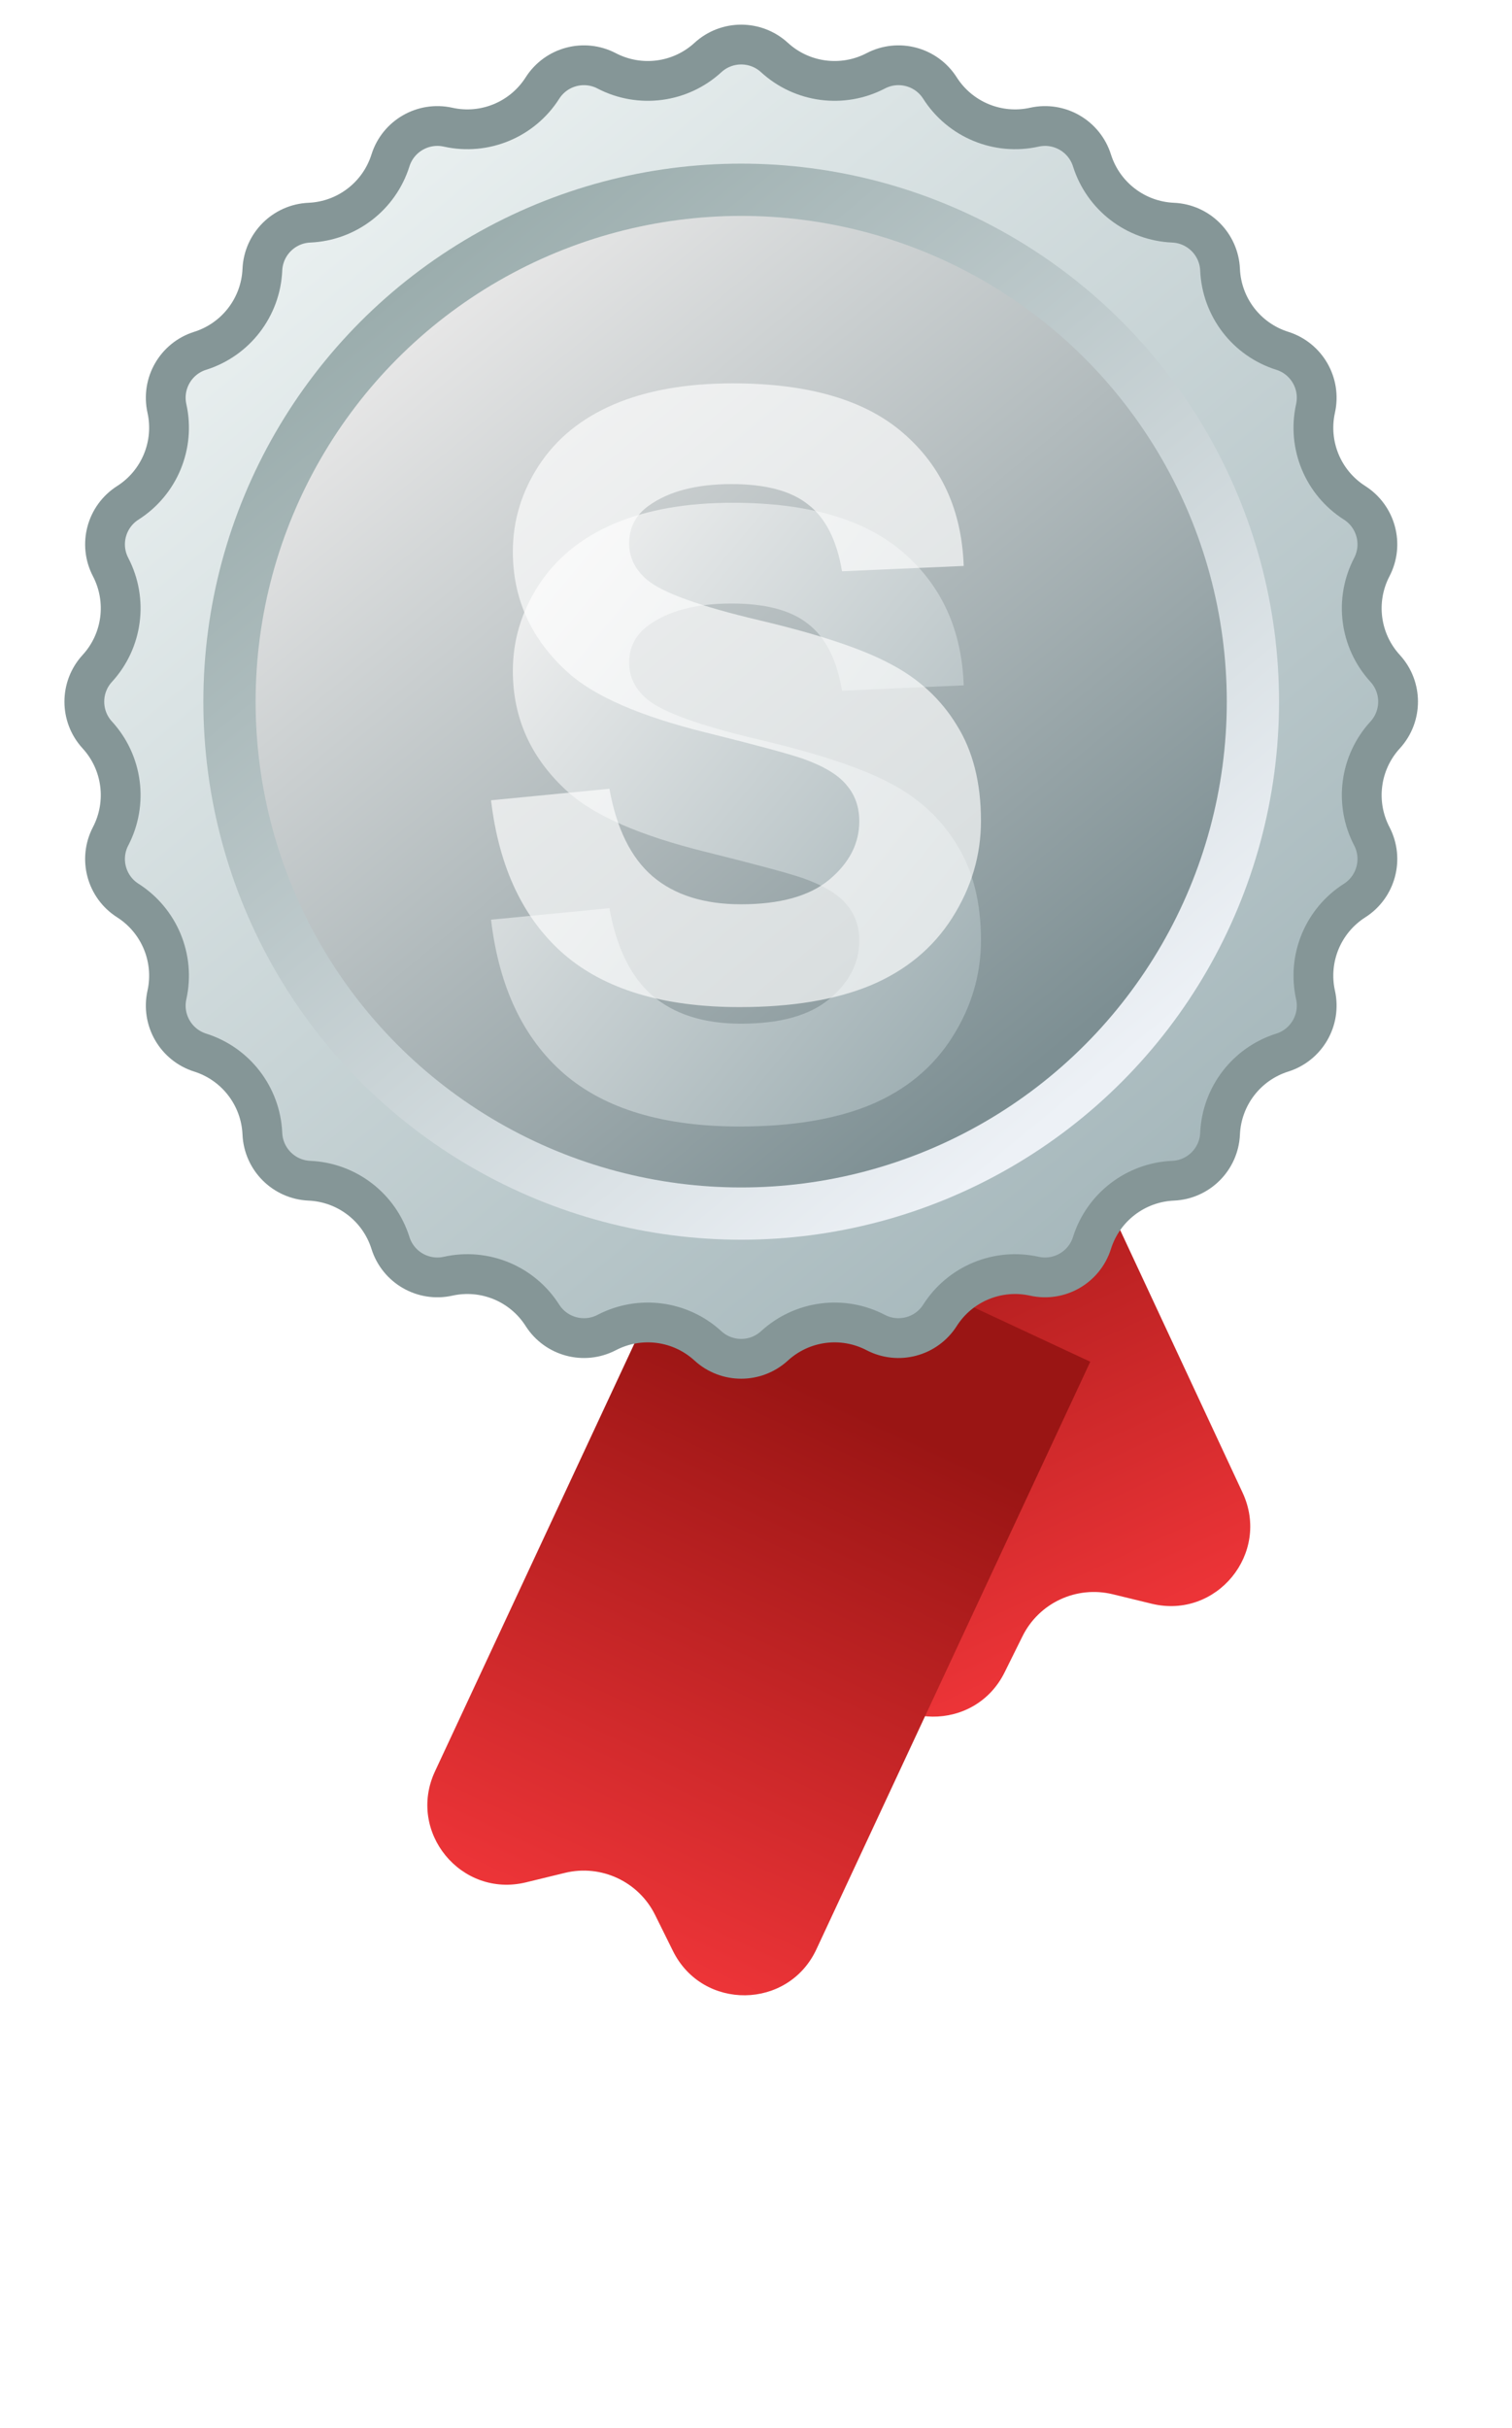<svg width="38" height="61" viewBox="0 0 38 61" fill="none" xmlns="http://www.w3.org/2000/svg">
<path d="M14.76 27.21L24.346 22.74L31.23 37.502C31.938 39.022 30.574 40.686 28.945 40.29L27.962 40.051C27.053 39.831 26.112 40.269 25.697 41.108L25.248 42.014C24.504 43.517 22.352 43.492 21.643 41.972L14.76 27.21Z" fill="url(#paint0_linear_59_333)"/>
<g filter="url(#filter0_d_59_333)">
<path d="M22.401 27.21L12.815 22.74L5.932 37.502C5.223 39.022 6.587 40.686 8.217 40.29L9.199 40.051C10.108 39.831 11.049 40.269 11.464 41.108L11.913 42.014C12.657 43.517 14.809 43.492 15.518 41.972L22.401 27.21Z" fill="url(#paint1_linear_59_333)"/>
</g>
<path d="M17.792 1.445C18.265 1.011 18.991 1.011 19.464 1.445C20.158 2.081 21.175 2.214 22.009 1.78C22.578 1.483 23.28 1.671 23.624 2.213C24.13 3.006 25.078 3.399 25.996 3.195C26.622 3.056 27.251 3.419 27.444 4.031C27.727 4.928 28.541 5.553 29.481 5.594C30.122 5.622 30.635 6.135 30.663 6.776C30.704 7.716 31.328 8.53 32.226 8.813C32.838 9.005 33.201 9.634 33.062 10.261C32.858 11.179 33.25 12.127 34.044 12.632C34.585 12.977 34.773 13.678 34.477 14.247C34.042 15.082 34.176 16.099 34.812 16.792C35.245 17.265 35.245 17.991 34.812 18.464C34.176 19.158 34.042 20.175 34.477 21.009C34.773 21.578 34.585 22.28 34.044 22.624C33.25 23.13 32.858 24.078 33.062 24.996C33.201 25.622 32.838 26.251 32.226 26.444C31.328 26.727 30.704 27.541 30.663 28.481C30.635 29.122 30.122 29.635 29.481 29.663C28.541 29.704 27.727 30.328 27.444 31.226C27.251 31.838 26.622 32.201 25.996 32.062C25.078 31.858 24.13 32.25 23.624 33.044C23.28 33.585 22.578 33.773 22.009 33.477C21.175 33.042 20.158 33.176 19.464 33.812C18.991 34.245 18.265 34.245 17.792 33.812C17.099 33.176 16.082 33.042 15.247 33.477C14.678 33.773 13.977 33.585 13.632 33.044C13.127 32.25 12.179 31.858 11.261 32.062C10.634 32.201 10.005 31.838 9.813 31.226C9.53 30.328 8.716 29.704 7.776 29.663C7.135 29.635 6.622 29.122 6.594 28.481C6.553 27.541 5.928 26.727 5.031 26.444C4.419 26.251 4.056 25.622 4.195 24.996C4.399 24.078 4.006 23.13 3.213 22.624C2.671 22.28 2.483 21.578 2.78 21.009C3.214 20.175 3.081 19.158 2.445 18.464C2.011 17.991 2.011 17.265 2.445 16.792C3.081 16.099 3.214 15.082 2.78 14.247C2.483 13.678 2.671 12.977 3.213 12.632C4.006 12.127 4.399 11.179 4.195 10.261C4.056 9.634 4.419 9.005 5.031 8.813C5.928 8.53 6.553 7.716 6.594 6.776C6.622 6.135 7.135 5.622 7.776 5.594C8.716 5.553 9.53 4.928 9.813 4.031C10.005 3.419 10.634 3.056 11.261 3.195C12.179 3.399 13.127 3.006 13.632 2.213C13.977 1.671 14.678 1.483 15.247 1.78C16.082 2.214 17.099 2.081 17.792 1.445Z" fill="url(#paint2_linear_59_333)" stroke="#859697"/>
<circle cx="18.628" cy="17.628" r="13.517" fill="url(#paint3_linear_59_333)"/>
<circle cx="18.628" cy="17.628" r="12.204" fill="url(#paint4_linear_59_333)"/>
<g filter="url(#filter1_d_59_333)">
<path d="M12.341 20.105L15.316 19.816C15.495 20.814 15.857 21.548 16.401 22.016C16.952 22.484 17.692 22.718 18.622 22.718C19.606 22.718 20.346 22.512 20.842 22.099C21.345 21.679 21.596 21.19 21.596 20.632C21.596 20.274 21.489 19.971 21.276 19.723C21.069 19.468 20.704 19.248 20.181 19.062C19.823 18.938 19.007 18.718 17.733 18.401C16.094 17.995 14.944 17.495 14.283 16.903C13.354 16.07 12.889 15.054 12.889 13.856C12.889 13.085 13.106 12.365 13.54 11.697C13.98 11.023 14.61 10.509 15.43 10.158C16.256 9.807 17.251 9.631 18.415 9.631C20.315 9.631 21.744 10.048 22.701 10.881C23.666 11.714 24.172 12.827 24.22 14.218L21.162 14.352C21.032 13.574 20.749 13.016 20.315 12.679C19.889 12.334 19.245 12.162 18.384 12.162C17.496 12.162 16.8 12.345 16.297 12.71C15.974 12.944 15.812 13.257 15.812 13.649C15.812 14.008 15.963 14.314 16.266 14.569C16.652 14.892 17.588 15.23 19.076 15.581C20.563 15.932 21.662 16.297 22.371 16.676C23.087 17.048 23.645 17.561 24.044 18.215C24.451 18.862 24.654 19.665 24.654 20.622C24.654 21.489 24.413 22.302 23.931 23.059C23.449 23.817 22.767 24.381 21.885 24.753C21.004 25.118 19.906 25.301 18.59 25.301C16.676 25.301 15.206 24.86 14.18 23.979C13.154 23.09 12.541 21.799 12.341 20.105Z" fill="url(#paint5_linear_59_333)"/>
</g>
<path opacity="0.65" d="M12.341 20.105L15.316 19.816C15.495 20.814 15.857 21.548 16.401 22.016C16.952 22.484 17.692 22.718 18.622 22.718C19.606 22.718 20.346 22.512 20.842 22.099C21.345 21.679 21.596 21.19 21.596 20.632C21.596 20.274 21.489 19.971 21.276 19.723C21.069 19.468 20.704 19.248 20.181 19.062C19.823 18.938 19.007 18.718 17.733 18.401C16.094 17.995 14.944 17.495 14.283 16.903C13.354 16.07 12.889 15.054 12.889 13.856C12.889 13.085 13.106 12.365 13.54 11.697C13.98 11.023 14.61 10.509 15.43 10.158C16.256 9.807 17.251 9.631 18.415 9.631C20.315 9.631 21.744 10.048 22.701 10.881C23.666 11.714 24.172 12.827 24.22 14.218L21.162 14.352C21.032 13.574 20.749 13.016 20.315 12.679C19.889 12.334 19.245 12.162 18.384 12.162C17.496 12.162 16.8 12.345 16.297 12.71C15.974 12.944 15.812 13.257 15.812 13.649C15.812 14.008 15.963 14.314 16.266 14.569C16.652 14.892 17.588 15.23 19.076 15.581C20.563 15.932 21.662 16.297 22.371 16.676C23.087 17.048 23.645 17.561 24.044 18.215C24.451 18.862 24.654 19.665 24.654 20.622C24.654 21.489 24.413 22.302 23.931 23.059C23.449 23.817 22.767 24.381 21.885 24.753C21.004 25.118 19.906 25.301 18.59 25.301C16.676 25.301 15.206 24.86 14.18 23.979C13.154 23.09 12.541 21.799 12.341 20.105Z" fill="white"/>
<defs>
<filter id="filter0_d_59_333" x="0.74" y="19.74" width="36.661" height="40.386" filterUnits="userSpaceOnUse" color-interpolation-filters="sRGB">
<feFlood flood-opacity="0" result="BackgroundImageFix"/>
<feColorMatrix in="SourceAlpha" type="matrix" values="0 0 0 0 0 0 0 0 0 0 0 0 0 0 0 0 0 0 127 0" result="hardAlpha"/>
<feOffset dx="5" dy="7"/>
<feGaussianBlur stdDeviation="5"/>
<feComposite in2="hardAlpha" operator="out"/>
<feColorMatrix type="matrix" values="0 0 0 0 0 0 0 0 0 0 0 0 0 0 0 0 0 0 0.4 0"/>
<feBlend mode="normal" in2="BackgroundImageFix" result="effect1_dropShadow_59_333"/>
<feBlend mode="normal" in="SourceGraphic" in2="effect1_dropShadow_59_333" result="shape"/>
</filter>
<filter id="filter1_d_59_333" x="12.341" y="9.631" width="12.312" height="18.669" filterUnits="userSpaceOnUse" color-interpolation-filters="sRGB">
<feFlood flood-opacity="0" result="BackgroundImageFix"/>
<feColorMatrix in="SourceAlpha" type="matrix" values="0 0 0 0 0 0 0 0 0 0 0 0 0 0 0 0 0 0 127 0" result="hardAlpha"/>
<feOffset dy="3"/>
<feComposite in2="hardAlpha" operator="out"/>
<feColorMatrix type="matrix" values="0 0 0 0 0.431 0 0 0 0 0.491 0 0 0 0 0.488 0 0 0 1 0"/>
<feBlend mode="normal" in2="BackgroundImageFix" result="effect1_dropShadow_59_333"/>
<feBlend mode="normal" in="SourceGraphic" in2="effect1_dropShadow_59_333" result="shape"/>
</filter>
<linearGradient id="paint0_linear_59_333" x1="21.043" y1="28.17" x2="28.195" y2="43.508" gradientUnits="userSpaceOnUse">
<stop stop-color="#9A1514"/>
<stop offset="1" stop-color="#F9393D"/>
</linearGradient>
<linearGradient id="paint1_linear_59_333" x1="16.118" y1="28.17" x2="8.966" y2="43.508" gradientUnits="userSpaceOnUse">
<stop stop-color="#9A1514"/>
<stop offset="1" stop-color="#F9393D"/>
</linearGradient>
<linearGradient id="paint2_linear_59_333" x1="29.925" y1="30.425" x2="7.898" y2="3.699" gradientUnits="userSpaceOnUse">
<stop stop-color="#A4B6BA"/>
<stop offset="1" stop-color="#ECF2F2"/>
</linearGradient>
<linearGradient id="paint3_linear_59_333" x1="27.29" y1="27.44" x2="10.401" y2="6.948" gradientUnits="userSpaceOnUse">
<stop stop-color="#EDF1F6"/>
<stop offset="1" stop-color="#9BADAD"/>
</linearGradient>
<linearGradient id="paint4_linear_59_333" x1="26.449" y1="26.487" x2="11.2" y2="7.985" gradientUnits="userSpaceOnUse">
<stop stop-color="#7D8F93"/>
<stop offset="1" stop-color="#E6E6E6"/>
</linearGradient>
<linearGradient id="paint5_linear_59_333" x1="23.436" y1="25.306" x2="10.205" y2="14.336" gradientUnits="userSpaceOnUse">
<stop stop-color="#9BACB0"/>
<stop offset="1" stop-color="#F2F2F2"/>
</linearGradient>
</defs>
</svg>
